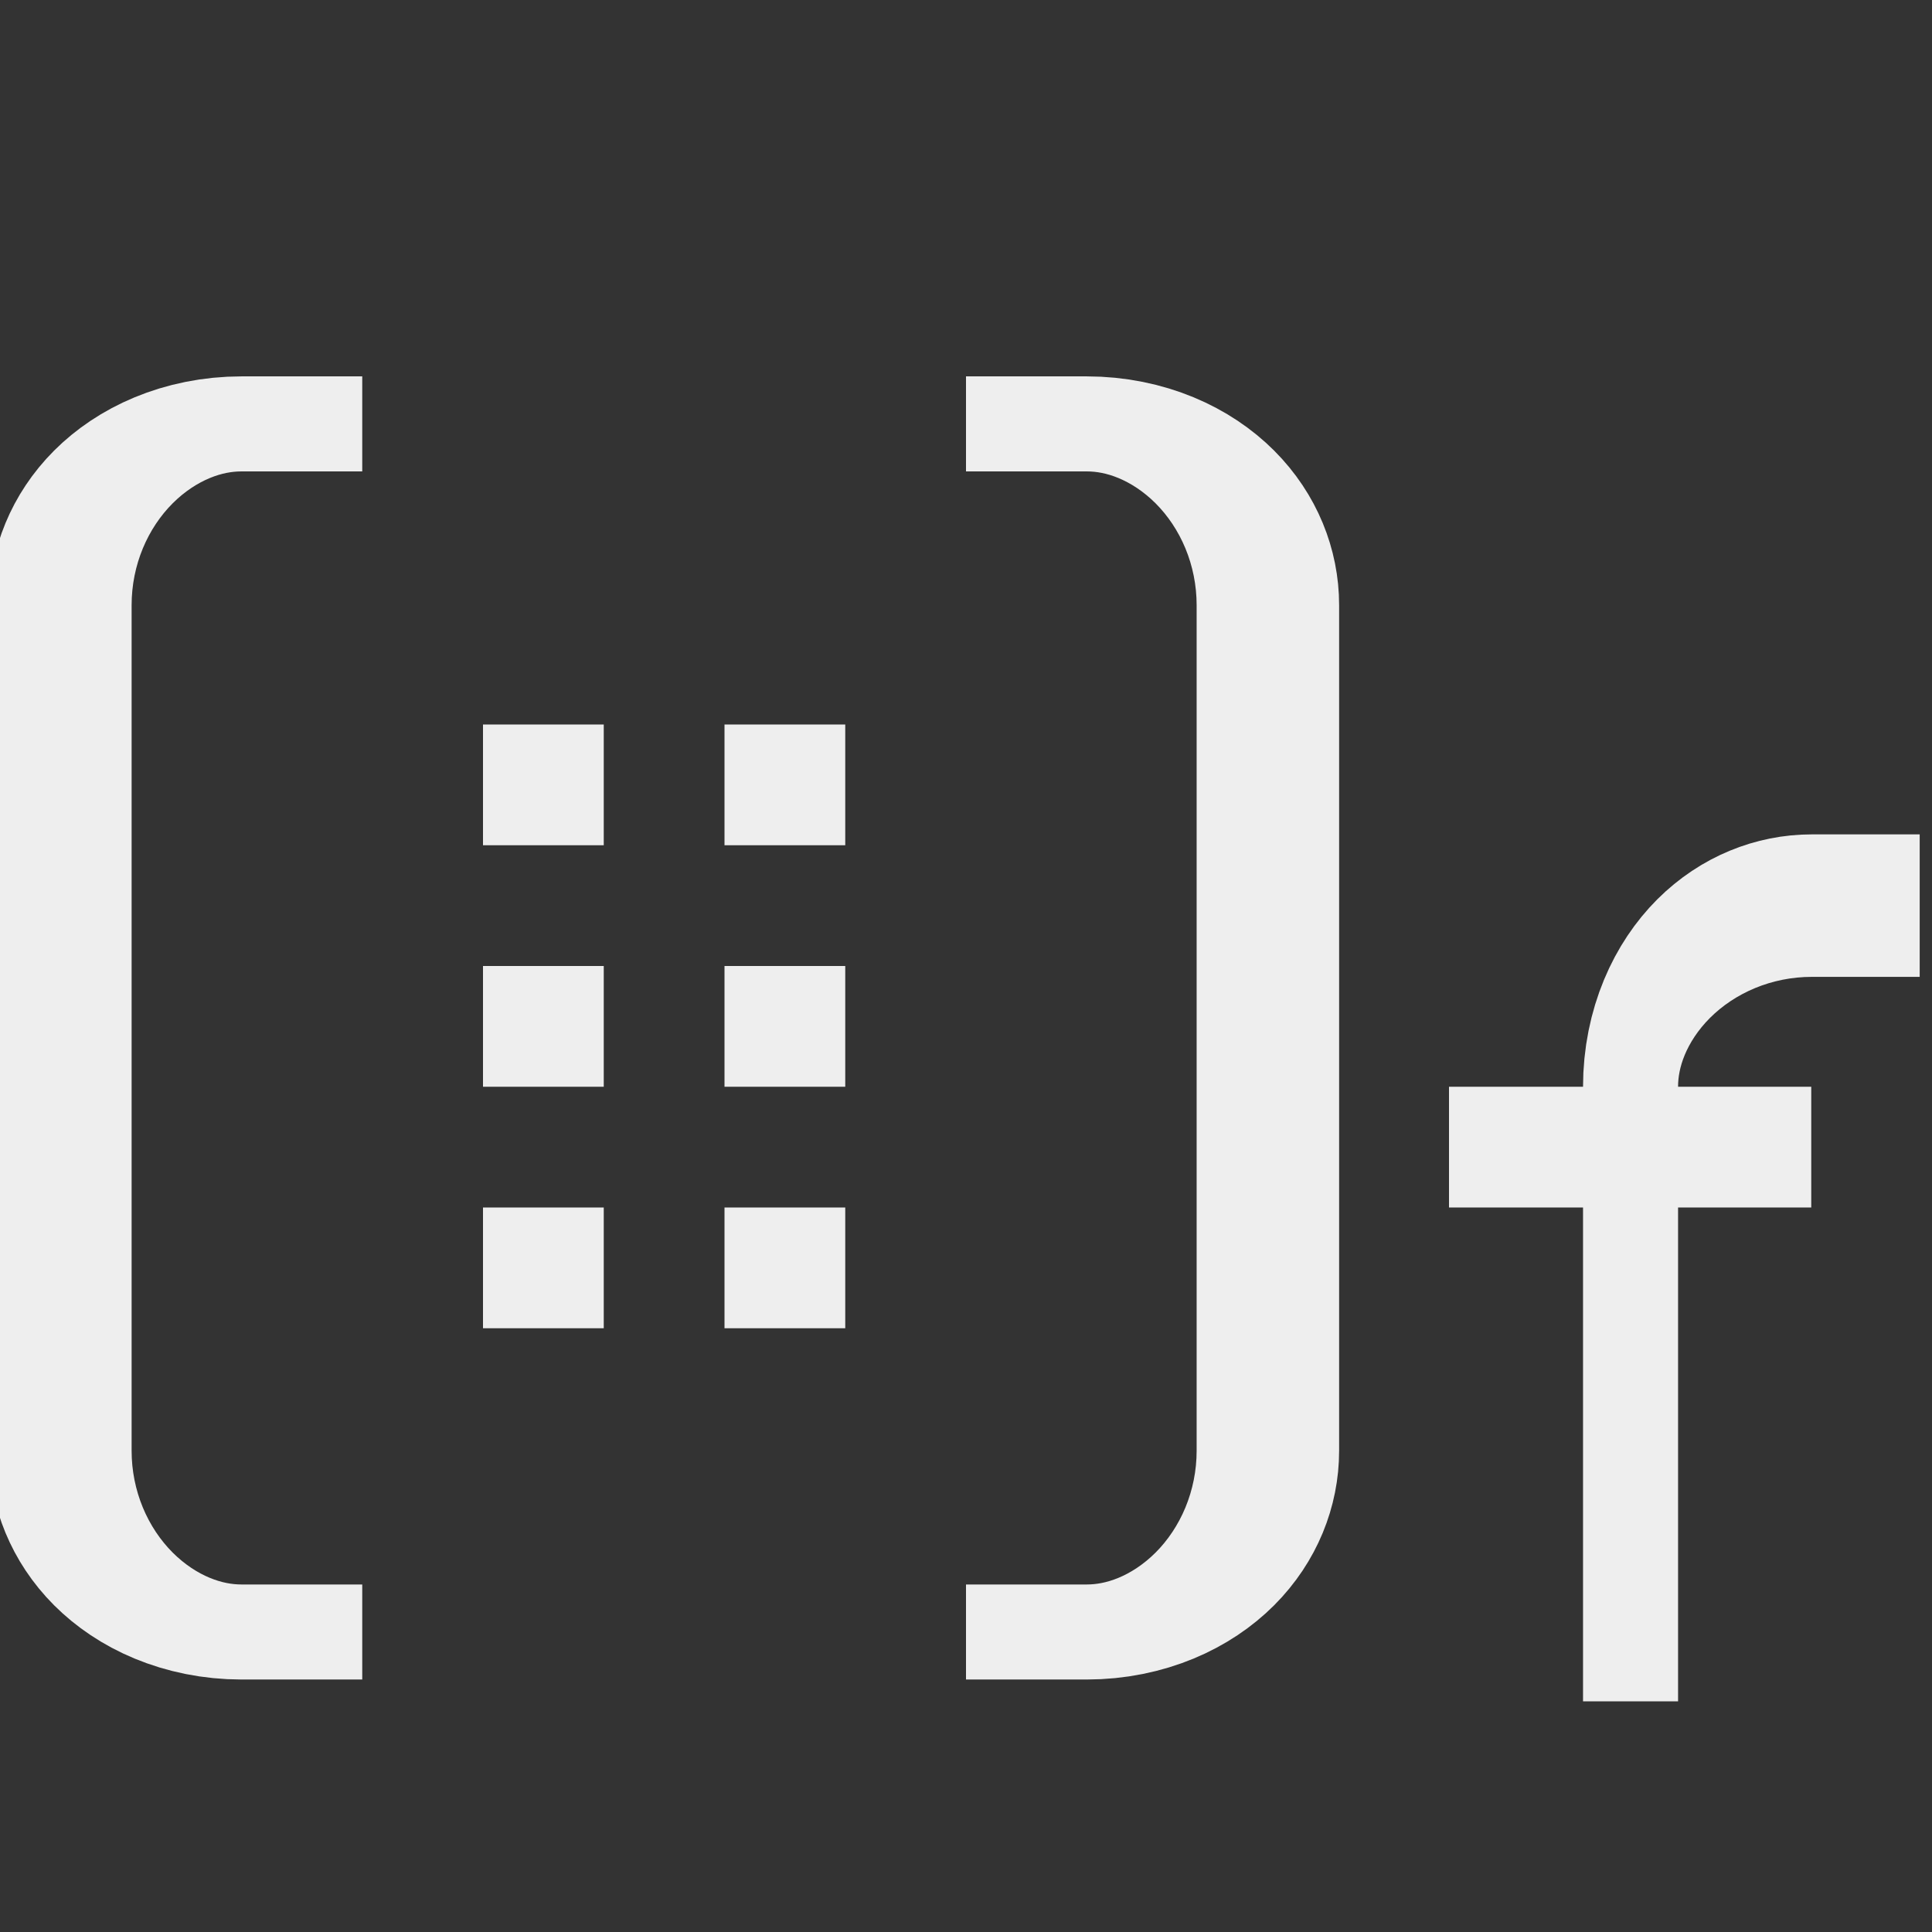<?xml version="1.0" encoding="UTF-8" standalone="no"?><!DOCTYPE svg PUBLIC "-//W3C//DTD SVG 1.1//EN" "http://www.w3.org/Graphics/SVG/1.1/DTD/svg11.dtd"><svg width="16px" height="16px" version="1.1" xmlns="http://www.w3.org/2000/svg" xmlns:xlink="http://www.w3.org/1999/xlink" xml:space="preserve" xmlns:serif="http://www.serif.com/" style="fill-rule:evenodd;clip-rule:evenodd;stroke-miterlimit:2;"><rect width="100%" height="100%" fill="#333333" stroke="none"/><g transform="matrix(1,0,0,1,-201,-199)"><g id="type_mat2x3" transform="matrix(1,0,0,1,201,199)"><rect x="0" y="0" width="16" height="16" style="fill:none;"/><clipPath id="_clip1"><rect x="0" y="0" width="16" height="16"/></clipPath><g clip-path="url(#_clip1)"><g transform="matrix(1,0,0,0.667,0,-18.167)"><path d="M3,32.5L2,32.5C1.602,32.5 1.221,32.737 0.939,33.159C0.658,33.581 0.5,34.153 0.5,34.75C0.5,37.582 0.5,42.418 0.5,45.25C0.5,45.847 0.658,46.419 0.939,46.841C1.221,47.263 1.602,47.5 2,47.5C2.531,47.5 3,47.5 3,47.5" style="fill:none;stroke:rgb(238,238,238);stroke-width:1.18px;"/></g><g transform="matrix(-1,0,0,0.667,11,-18.167)"><path d="M3,32.5L2,32.5C1.602,32.5 1.221,32.737 0.939,33.159C0.658,33.581 0.5,34.153 0.5,34.75C0.5,37.582 0.5,42.418 0.5,45.25C0.5,45.847 0.658,46.419 0.939,46.841C1.221,47.263 1.602,47.5 2,47.5C2.531,47.5 3,47.5 3,47.5" style="fill:none;stroke:rgb(238,238,238);stroke-width:1.18px;"/></g><g><g transform="matrix(0.667,0,0,1,5.833,-16)"><path d="M11.5,29.5L11.5,25C11.5,24.602 11.737,24.221 12.159,23.939C12.581,23.658 13.153,23.5 13.75,23.5C14.18,23.5 14.5,23.5 14.5,23.5" style="fill:none;stroke:rgb(238,238,238);stroke-width:1.18px;stroke-linecap:square;"/></g><g transform="matrix(1,0,0,1,1,-16)"><path d="M11,25.5L14,25.5" style="fill:none;stroke:rgb(238,238,238);stroke-width:1px;"/></g></g><g transform="matrix(6.12323e-17,1,-1,6.12323e-17,29,1)"><rect x="5" y="24" width="1" height="1" style="fill:rgb(238,238,238);"/></g><g transform="matrix(6.12323e-17,1,-1,6.12323e-17,31,1)"><rect x="5" y="24" width="1" height="1" style="fill:rgb(238,238,238);"/></g><g transform="matrix(6.12323e-17,1,-1,6.12323e-17,29,3)"><rect x="5" y="24" width="1" height="1" style="fill:rgb(238,238,238);"/></g><g transform="matrix(6.12323e-17,1,-1,6.12323e-17,31,3)"><rect x="5" y="24" width="1" height="1" style="fill:rgb(238,238,238);"/></g><g transform="matrix(6.12323e-17,1,-1,6.12323e-17,29,5)"><rect x="5" y="24" width="1" height="1" style="fill:rgb(238,238,238);"/></g><g transform="matrix(6.12323e-17,1,-1,6.12323e-17,31,5)"><rect x="5" y="24" width="1" height="1" style="fill:rgb(238,238,238);"/></g></g></g></g></svg>